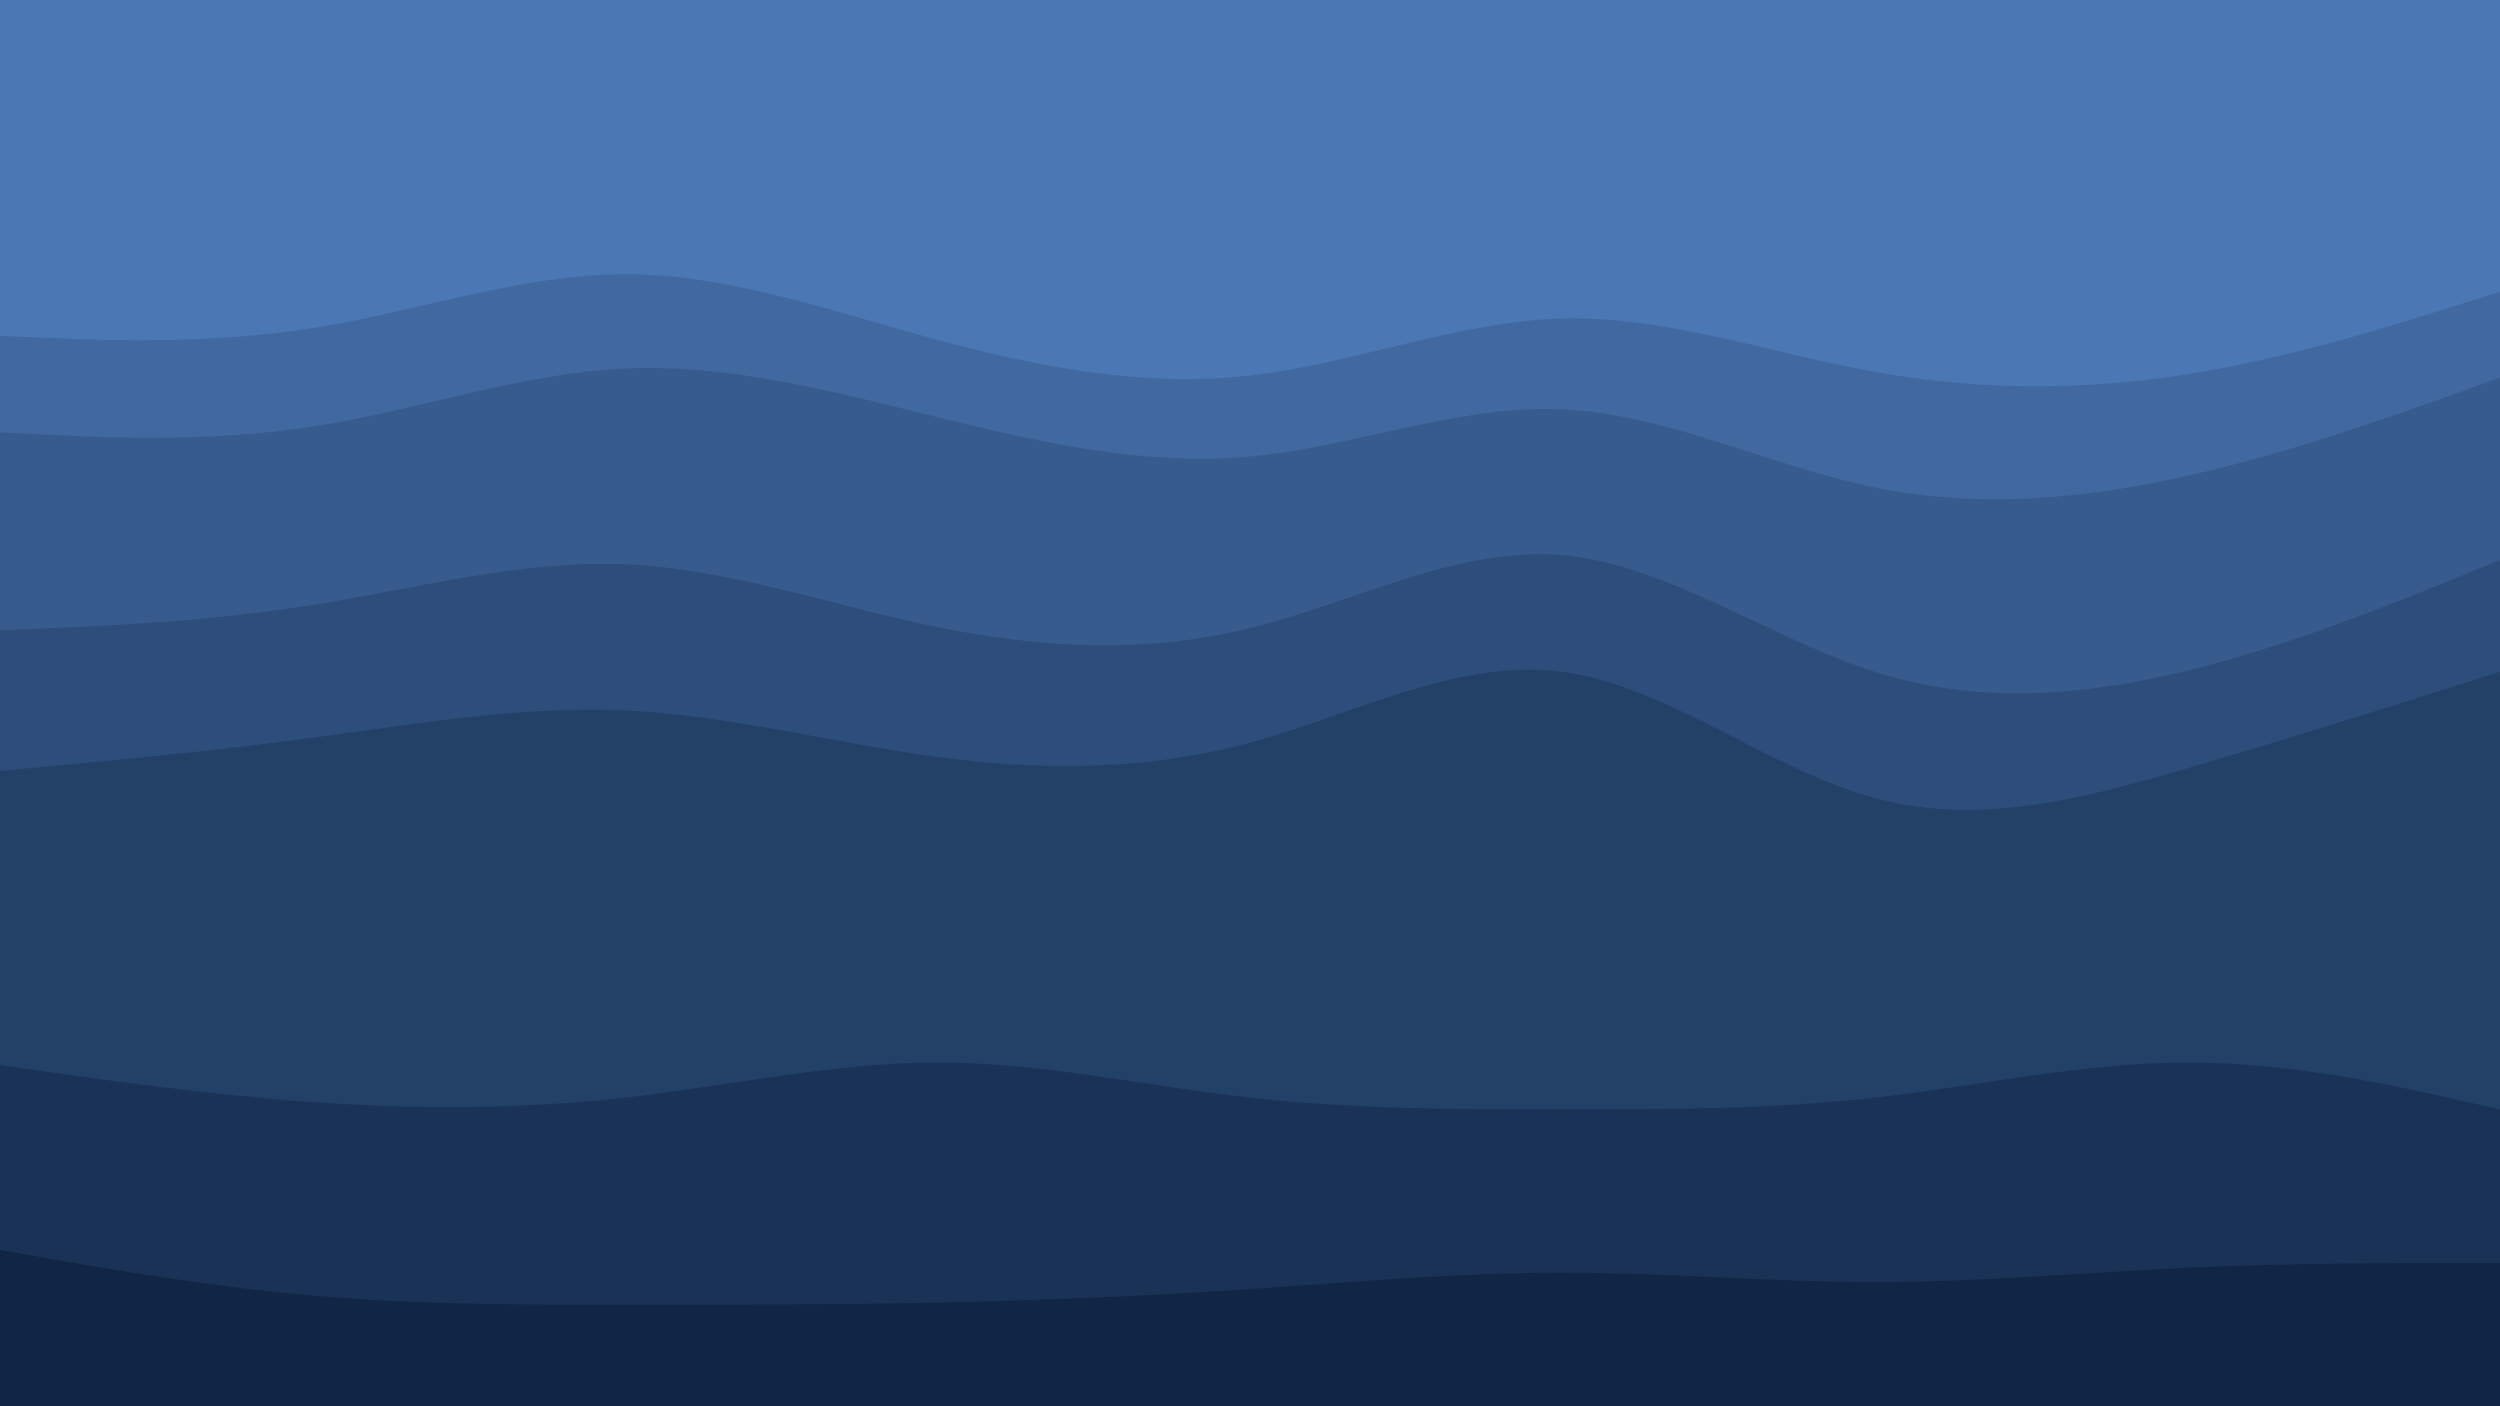 <svg id="visual" viewBox="0 0 960 540" width="960" height="540" xmlns="http://www.w3.org/2000/svg" xmlns:xlink="http://www.w3.org/1999/xlink" version="1.1"><path d="M0 131L20 131.8C40 132.7 80 134.3 120 128C160 121.7 200 107.3 240 107.3C280 107.3 320 121.7 360 132.5C400 143.3 440 150.7 480 146.2C520 141.7 560 125.3 600 124.3C640 123.3 680 137.7 720 144.8C760 152 800 152 840 145.7C880 139.3 920 126.7 940 120.3L960 114L960 0L940 0C920 0 880 0 840 0C800 0 760 0 720 0C680 0 640 0 600 0C560 0 520 0 480 0C440 0 400 0 360 0C320 0 280 0 240 0C200 0 160 0 120 0C80 0 40 0 20 0L0 0Z" fill="#4b77b4"></path><path d="M0 168L20 169C40 170 80 172 120 165.8C160 159.7 200 145.3 240 143.5C280 141.7 320 152.3 360 162.2C400 172 440 181 480 177.3C520 173.7 560 157.3 600 159.2C640 161 680 181 720 189.2C760 197.3 800 193.7 840 184.7C880 175.7 920 161.3 940 154.2L960 147L960 112L940 118.3C920 124.7 880 137.3 840 143.7C800 150 760 150 720 142.8C680 135.7 640 121.3 600 122.3C560 123.3 520 139.7 480 144.2C440 148.7 400 141.3 360 130.5C320 119.7 280 105.3 240 105.3C200 105.3 160 119.7 120 126C80 132.3 40 130.7 20 129.8L0 129Z" fill="#4169a0"></path><path d="M0 244L20 243.2C40 242.3 80 240.7 120 234.3C160 228 200 217 240 218.7C280 220.3 320 234.7 360 242.8C400 251 440 253 480 243.2C520 233.3 560 211.7 600 215.2C640 218.7 680 247.3 720 260C760 272.7 800 269.3 840 259.5C880 249.7 920 233.3 940 225.2L960 217L960 145L940 152.2C920 159.3 880 173.7 840 182.7C800 191.7 760 195.3 720 187.2C680 179 640 159 600 157.2C560 155.3 520 171.7 480 175.3C440 179 400 170 360 160.2C320 150.3 280 139.7 240 141.5C200 143.3 160 157.7 120 163.8C80 170 40 168 20 167L0 166Z" fill="#375b8d"></path><path d="M0 298L20 296.2C40 294.3 80 290.7 120 285.3C160 280 200 273 240 274.8C280 276.7 320 287.3 360 292.7C400 298 440 298 480 287.2C520 276.3 560 254.7 600 260C640 265.3 680 297.7 720 308.5C760 319.3 800 308.7 840 297C880 285.3 920 272.7 940 266.3L960 260L960 215L940 223.2C920 231.3 880 247.7 840 257.5C800 267.3 760 270.7 720 258C680 245.3 640 216.7 600 213.2C560 209.7 520 231.3 480 241.2C440 251 400 249 360 240.8C320 232.7 280 218.3 240 216.7C200 215 160 226 120 232.3C80 238.7 40 240.3 20 241.2L0 242Z" fill="#2d4d7a"></path><path d="M0 411L20 413.8C40 416.7 80 422.3 120 425.2C160 428 200 428 240 423.5C280 419 320 410 360 410C400 410 440 419 480 423.5C520 428 560 428 600 428C640 428 680 428 720 423.5C760 419 800 410 840 410C880 410 920 419 940 423.5L960 428L960 258L940 264.3C920 270.7 880 283.3 840 295C800 306.7 760 317.3 720 306.5C680 295.7 640 263.3 600 258C560 252.7 520 274.3 480 285.2C440 296 400 296 360 290.7C320 285.3 280 274.7 240 272.8C200 271 160 278 120 283.3C80 288.7 40 292.3 20 294.2L0 296Z" fill="#234067"></path><path d="M0 482L20 485.5C40 489 80 496 120 499.5C160 503 200 503 240 503C280 503 320 503 360 502.2C400 501.3 440 499.7 480 497C520 494.3 560 490.7 600 490.7C640 490.7 680 494.3 720 494.3C760 494.3 800 490.7 840 488.8C880 487 920 487 940 487L960 487L960 426L940 421.5C920 417 880 408 840 408C800 408 760 417 720 421.5C680 426 640 426 600 426C560 426 520 426 480 421.5C440 417 400 408 360 408C320 408 280 417 240 421.5C200 426 160 426 120 423.2C80 420.3 40 414.7 20 411.8L0 409Z" fill="#1a3255"></path><path d="M0 541L20 541C40 541 80 541 120 541C160 541 200 541 240 541C280 541 320 541 360 541C400 541 440 541 480 541C520 541 560 541 600 541C640 541 680 541 720 541C760 541 800 541 840 541C880 541 920 541 940 541L960 541L960 485L940 485C920 485 880 485 840 486.8C800 488.7 760 492.3 720 492.3C680 492.3 640 488.7 600 488.7C560 488.7 520 492.3 480 495C440 497.7 400 499.3 360 500.2C320 501 280 501 240 501C200 501 160 501 120 497.5C80 494 40 487 20 483.5L0 480Z" fill="#102644"></path></svg>
